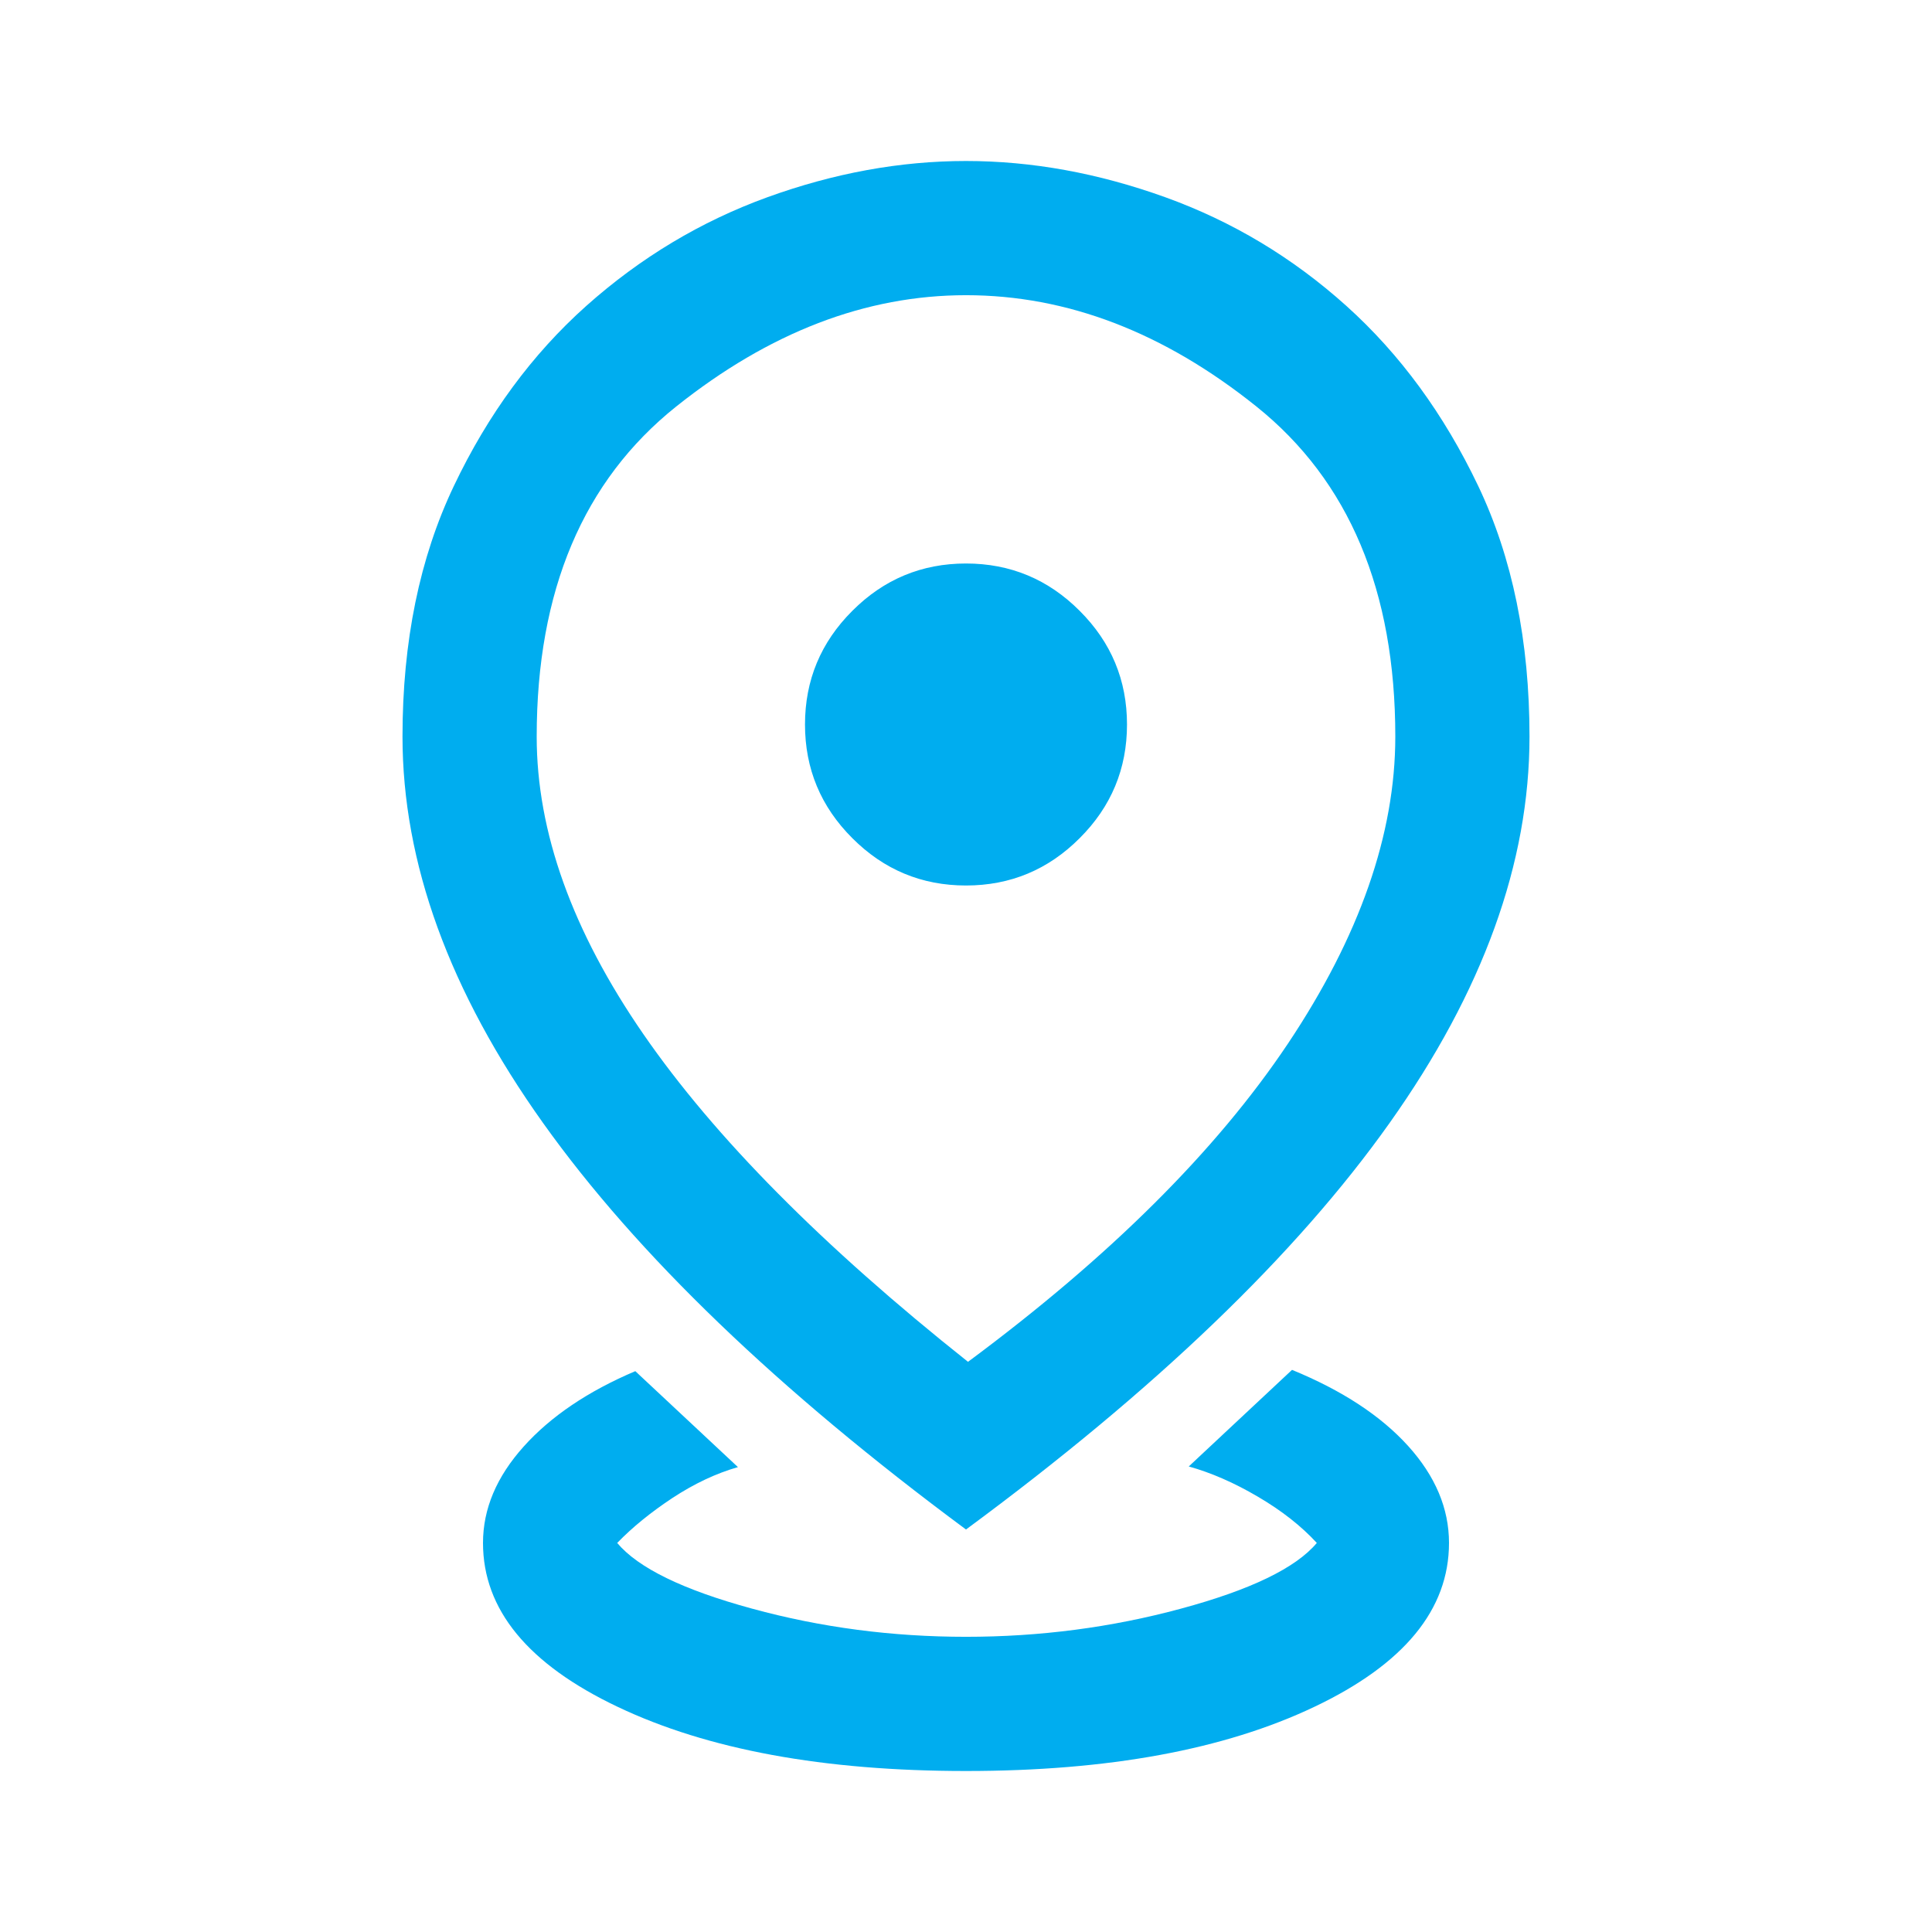 <svg width="24" height="24" viewBox="0 0 24 24" fill="none" xmlns="http://www.w3.org/2000/svg">
<path d="M12 22C10.233 22 8.792 21.735 7.675 21.204C6.558 20.674 6 19.994 6 19.167C6 18.744 6.168 18.346 6.504 17.971C6.84 17.596 7.303 17.283 7.892 17.033L9.167 18.225C8.894 18.303 8.624 18.431 8.354 18.608C8.085 18.786 7.856 18.972 7.667 19.167C7.928 19.478 8.486 19.75 9.342 19.983C10.197 20.217 11.083 20.333 12 20.333C12.917 20.333 13.807 20.217 14.671 19.983C15.535 19.75 16.097 19.478 16.358 19.167C16.164 18.956 15.919 18.764 15.625 18.592C15.331 18.419 15.044 18.294 14.767 18.217L16.05 17.017C16.672 17.272 17.153 17.587 17.492 17.962C17.831 18.337 18 18.739 18 19.167C18 19.994 17.442 20.674 16.325 21.204C15.208 21.735 13.767 22 12 22ZM12.025 16.917C13.786 15.611 15.111 14.293 16 12.963C16.889 11.632 17.333 10.361 17.333 9.15C17.333 7.339 16.758 5.972 15.608 5.05C14.458 4.128 13.255 3.667 12 3.667C10.755 3.667 9.556 4.128 8.4 5.05C7.245 5.972 6.667 7.339 6.667 9.15C6.667 10.333 7.108 11.565 7.992 12.846C8.875 14.126 10.22 15.483 12.025 16.917ZM12 19C9.661 17.267 7.91 15.583 6.746 13.95C5.582 12.317 5 10.717 5 9.15C5 7.967 5.213 6.929 5.638 6.037C6.062 5.146 6.611 4.4 7.283 3.8C7.956 3.2 8.706 2.75 9.533 2.45C10.361 2.15 11.183 2 12 2C12.817 2 13.642 2.15 14.475 2.45C15.308 2.75 16.058 3.2 16.725 3.8C17.392 4.4 17.938 5.146 18.363 6.037C18.788 6.929 19 7.967 19 9.15C19 10.717 18.421 12.317 17.262 13.95C16.104 15.583 14.35 17.267 12 19ZM12 11C12.55 11 13.021 10.804 13.412 10.412C13.804 10.021 14 9.55 14 9C14 8.45 13.804 7.979 13.412 7.588C13.021 7.196 12.55 7 12 7C11.45 7 10.979 7.196 10.588 7.588C10.196 7.979 10 8.45 10 9C10 9.55 10.196 10.021 10.588 10.412C10.979 10.804 11.45 11 12 11Z" fill="#00ADEF"/>
</svg>
